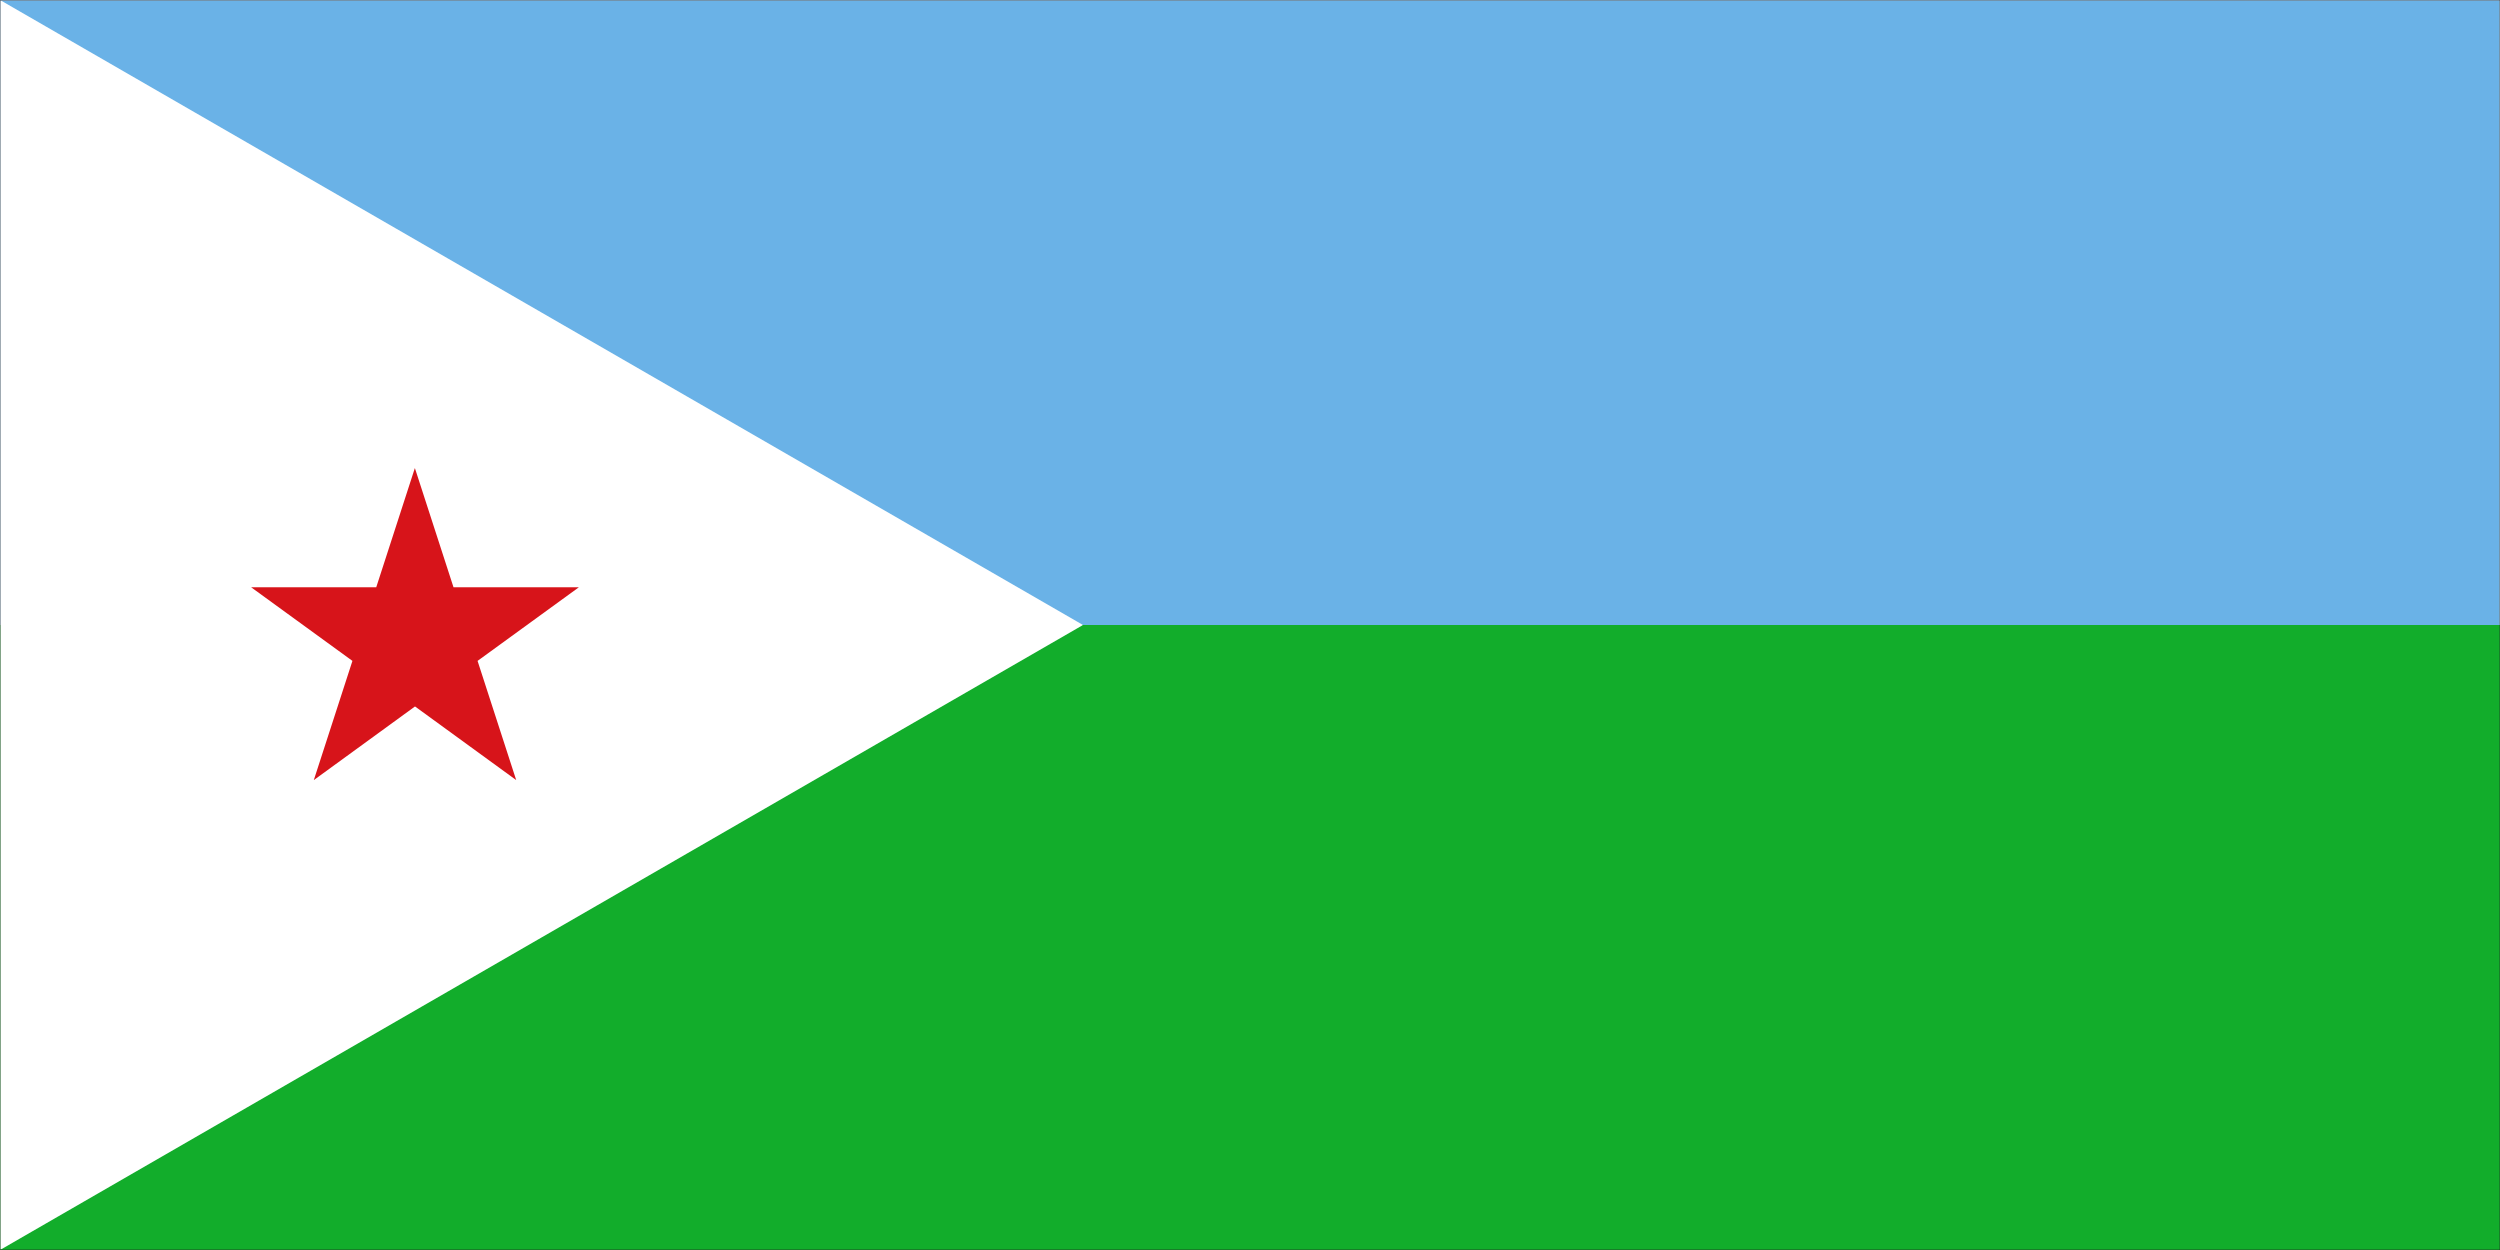 <svg width="900" height="450" viewBox="0 0 900 450" fill="none" xmlns="http://www.w3.org/2000/svg">
<rect x="0" y="0" width="900" height="450" fill="#808080" stroke="none"/>
<g clip-path="url(#clip0_763_8405)">
<path d="M900 0H0V450H900V0Z" fill="#1E1E1E"/>
<mask id="mask0_763_8405" style="mask-type:luminance" maskUnits="userSpaceOnUse" x="0" y="0" width="900" height="450">
<path d="M900 0H0V450H900V0Z" fill="white"/>
</mask>
<g mask="url(#mask0_763_8405)">
<path d="M900 0H0V450H900V0Z" fill="white"/>
<mask id="mask1_763_8405" style="mask-type:luminance" maskUnits="userSpaceOnUse" x="0" y="0" width="900" height="450">
<path d="M0 0H900V450H0V0Z" fill="white"/>
</mask>
<g mask="url(#mask1_763_8405)">
<path d="M0 0H900V450H0V0Z" fill="white"/>
<path d="M0 0H900V450H0V0Z" fill="white"/>
<path d="M0 0H900V450H0V0Z" fill="#1E1E1E"/>
<path d="M0 0H900V450H0V0Z" fill="#6AB2E7"/>
</g>
<path d="M900 225H0V450H900V225Z" fill="#12AD2B"/>
<mask id="mask2_763_8405" style="mask-type:luminance" maskUnits="userSpaceOnUse" x="0" y="0" width="390" height="450">
<path d="M0 0H390V450H0V0Z" fill="white"/>
</mask>
<g mask="url(#mask2_763_8405)">
<path d="M0 0V450L194.937 337.5L389.88 225L194.937 112.5L0 0Z" fill="white"/>
</g>
<path d="M149.354 168.5L163.26 211.411H208.401L171.922 237.922L185.833 280.833L149.401 254.323L112.969 280.833L126.875 237.922L90.401 211.411H135.448L149.354 168.5Z" fill="#D7141A"/>
</g>
</g>
<defs>
<clipPath id="clip0_763_8405">
<rect width="900" height="450" fill="white"/>
</clipPath>
</defs>
</svg>

